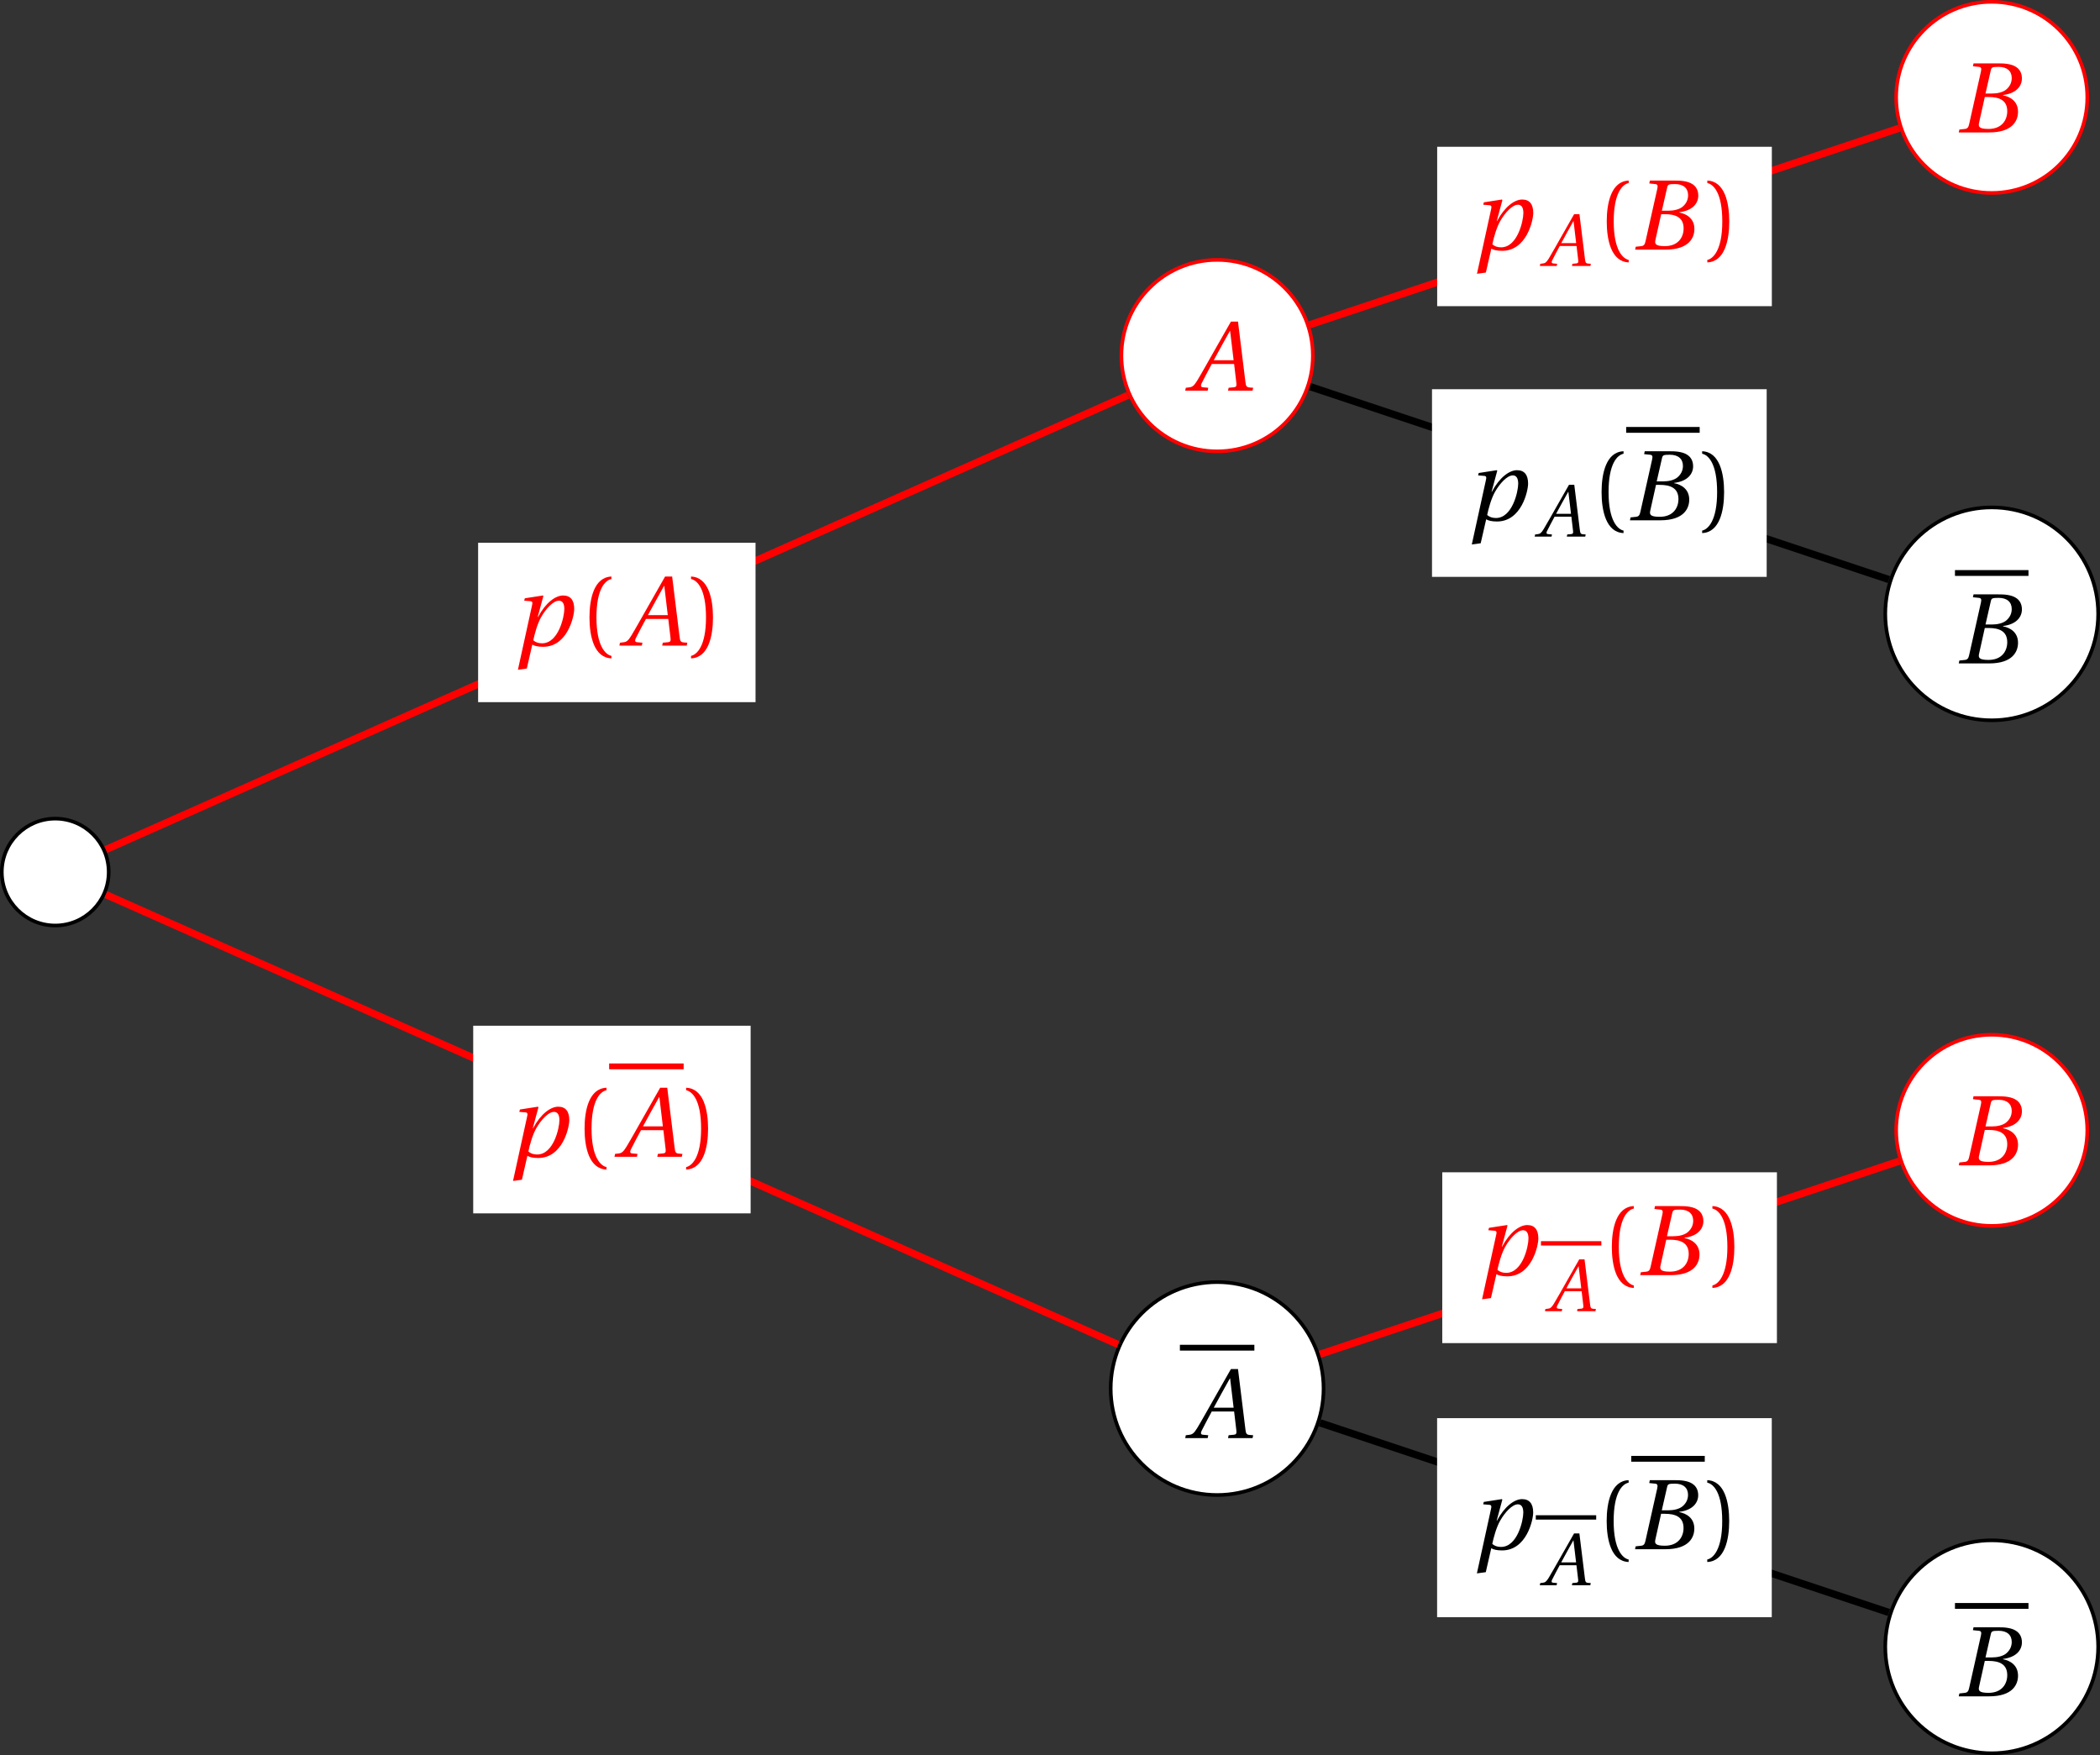 <?xml version='1.0' encoding='UTF-8'?>
<!-- This file was generated by dvisvgm 2.2 -->
<svg height='192.661pt' version='1.1' viewBox='30.598 21.555 230.555 192.661' width='230.555pt' xmlns='http://www.w3.org/2000/svg' xmlns:xlink='http://www.w3.org/1999/xlink'>
<rect x="30.598" y="21.555" width="230.555" height="192.661" fill="#333333" stroke="none"/>
<defs>
<use id='g9-65' transform='scale(1.333)' xlink:href='#g4-65'/>
<use id='g9-66' transform='scale(1.333)' xlink:href='#g4-66'/>
<use id='g9-112' transform='scale(1.333)' xlink:href='#g4-112'/>
<path d='M5.358 0L5.408 -0.238L5.095 -0.263C4.841 -0.288 4.808 -0.403 4.767 -0.74L4.158 -5.687H3.575L2.194 -3.263C1.775 -2.531 1.093 -1.307 0.789 -0.814C0.526 -0.386 0.386 -0.296 0.131 -0.271L-0.14 -0.238L-0.189 0H1.66L1.709 -0.238L1.257 -0.279C1.093 -0.296 1.077 -0.411 1.151 -0.583C1.422 -1.109 1.693 -1.644 1.997 -2.194H3.838L4.027 -0.6C4.052 -0.362 3.986 -0.296 3.821 -0.279L3.386 -0.238L3.337 0H5.358ZM3.797 -2.507H2.161C2.597 -3.32 3.049 -4.126 3.493 -4.923H3.509L3.797 -2.507Z' id='g4-65'/>
<path d='M2.515 -3.205L2.95 -5.112C3.008 -5.358 3.049 -5.399 3.6 -5.399C4.29 -5.399 4.676 -5.054 4.676 -4.479C4.676 -4.06 4.479 -3.739 4.191 -3.509C3.92 -3.304 3.493 -3.205 3.049 -3.205H2.515ZM2.778 -2.917C3.591 -2.917 4.306 -2.687 4.306 -1.75C4.306 -1.019 3.863 -0.288 2.761 -0.288C1.948 -0.288 1.915 -0.493 1.989 -0.814L2.457 -2.917H2.778ZM0.312 0H2.811C4.799 0 5.194 -1.019 5.194 -1.701C5.194 -2.564 4.553 -2.942 3.953 -3.057L3.961 -3.082C5.054 -3.213 5.514 -3.821 5.514 -4.446C5.514 -4.873 5.342 -5.21 4.997 -5.416C4.635 -5.638 4.101 -5.695 3.509 -5.687H1.529L1.479 -5.449L1.964 -5.399C2.153 -5.383 2.202 -5.284 2.137 -5.005L1.167 -0.682C1.109 -0.411 1.019 -0.312 0.822 -0.288L0.362 -0.238L0.312 0Z' id='g4-66'/>
<path d='M2.457 -0.189C2.137 -0.189 1.915 -0.279 1.734 -0.436C1.841 -0.962 2.071 -1.8 2.383 -2.35C2.778 -3.041 3.378 -3.698 3.846 -3.698C4.142 -3.698 4.29 -3.452 4.29 -3.016C4.29 -2.367 3.805 -0.189 2.457 -0.189ZM1.2 1.89L1.652 -0.082C1.824 0.025 2.112 0.099 2.539 0.099C4.553 0.099 5.104 -2.4 5.104 -3.024C5.104 -3.739 4.799 -4.126 4.191 -4.126C3.558 -4.126 2.745 -3.526 2.12 -2.35H2.096L2.564 -4.084L2.523 -4.126L1.036 -3.895L0.986 -3.698L1.496 -3.657C1.693 -3.641 1.677 -3.509 1.619 -3.263L0.468 1.989L1.2 1.89Z' id='g4-112'/>
<use id='g11-40' transform='scale(1.333)' xlink:href='#g3-40'/>
<use id='g11-41' transform='scale(1.333)' xlink:href='#g3-41'/>
<path d='M1.438 -2.318C1.438 -4.668 2.153 -5.375 2.671 -5.482V-5.687C1.233 -5.63 0.863 -3.846 0.863 -2.318S1.233 0.994 2.671 1.052V0.846C2.194 0.748 1.438 0.049 1.438 -2.318Z' id='g3-40'/>
<path d='M1.438 -2.318C1.438 0.049 0.682 0.748 0.205 0.846V1.052C1.644 0.994 2.013 -0.789 2.013 -2.318S1.644 -5.63 0.205 -5.687V-5.482C0.723 -5.375 1.438 -4.668 1.438 -2.318Z' id='g3-41'/>
</defs>
<g id='page1'>
<path d='M42.531 117.285C42.531 114.047 39.906 111.418 36.664 111.418C33.426 111.418 30.797 114.047 30.797 117.285C30.797 120.527 33.426 123.152 36.664 123.152C39.906 123.152 42.531 120.527 42.531 117.285Z' fill='#ffffff'/>
<path d='M42.531 117.285C42.531 114.047 39.906 111.418 36.664 111.418C33.426 111.418 30.797 114.047 30.797 117.285C30.797 120.527 33.426 123.152 36.664 123.152C39.906 123.152 42.531 120.527 42.531 117.285Z' fill='none' stroke='#000000' stroke-miterlimit='10' stroke-width='0.399'/>
<path d='M174.734 60.594C174.734 54.789 170.031 50.082 164.226 50.082C158.422 50.082 153.715 54.789 153.715 60.594C153.715 66.398 158.422 71.102 164.226 71.102C170.031 71.102 174.734 66.398 174.734 60.594Z' fill='#ffffff'/>
<path d='M174.734 60.594C174.734 54.789 170.031 50.082 164.226 50.082C158.422 50.082 153.715 54.789 153.715 60.594C153.715 66.398 158.422 71.102 164.226 71.102C170.031 71.102 174.734 66.398 174.734 60.594Z' fill='none' stroke='#ff0000' stroke-miterlimit='10' stroke-width='0.399'/>
<g fill='#ff0000' transform='matrix(1 0 0 1 123.472 32.193)'>
<use x='37.501' xlink:href='#g9-65' y='32.246'/>
</g>
<path d='M259.758 32.246C259.758 26.453 255.058 21.754 249.265 21.754C243.468 21.754 238.773 26.453 238.773 32.246C238.773 38.039 243.468 42.738 249.265 42.738C255.058 42.738 259.758 38.039 259.758 32.246Z' fill='#ffffff'/>
<path d='M259.758 32.246C259.758 26.453 255.058 21.754 249.265 21.754C243.468 21.754 238.773 26.453 238.773 32.246C238.773 38.039 243.468 42.738 249.265 42.738C255.058 42.738 259.758 38.039 259.758 32.246Z' fill='none' stroke='#ff0000' stroke-miterlimit='10' stroke-width='0.399'/>
<g fill='#ff0000' transform='matrix(1 0 0 1 208.566 3.847)'>
<use x='36.664' xlink:href='#g9-66' y='32.246'/>
</g>
<path d='M260.953 88.941C260.953 82.484 255.718 77.254 249.265 77.254S237.578 82.484 237.578 88.941C237.578 95.394 242.812 100.625 249.265 100.625S260.953 95.394 260.953 88.941Z' fill='#ffffff'/>
<path d='M260.953 88.941C260.953 82.484 255.718 77.254 249.265 77.254S237.578 82.484 237.578 88.941C237.578 95.394 242.812 100.625 249.265 100.625S260.953 95.394 260.953 88.941Z' fill='none' stroke='#000000' stroke-miterlimit='10' stroke-width='0.399'/>
<rect height='0.638' transform='matrix(1 0 0 1 208.566 62.135)' width='8.07' x='36.664' y='22.001'/>
<g transform='matrix(1 0 0 1 208.566 62.135)'>
<use x='36.664' xlink:href='#g9-66' y='32.246'/>
</g>
<path d='M175.91 173.98C175.91 167.527 170.679 162.293 164.226 162.293C157.769 162.293 152.539 167.527 152.539 173.98C152.539 180.434 157.769 185.668 164.226 185.668C170.679 185.668 175.91 180.434 175.91 173.98Z' fill='#ffffff'/>
<path d='M175.91 173.98C175.91 167.527 170.679 162.293 164.226 162.293C157.769 162.293 152.539 167.527 152.539 173.98C152.539 180.434 157.769 185.668 164.226 185.668C170.679 185.668 175.91 180.434 175.91 173.98Z' fill='none' stroke='#000000' stroke-miterlimit='10' stroke-width='0.399'/>
<rect height='0.638' transform='matrix(1 0 0 1 123.472 147.176)' width='8.177' x='36.664' y='22.001'/>
<g transform='matrix(1 0 0 1 123.472 147.176)'>
<use x='37.501' xlink:href='#g9-65' y='32.246'/>
</g>
<path d='M259.758 145.633C259.758 139.84 255.058 135.141 249.265 135.141C243.468 135.141 238.773 139.84 238.773 145.633C238.773 151.43 243.468 156.125 249.265 156.125C255.058 156.125 259.758 151.43 259.758 145.633Z' fill='#ffffff'/>
<path d='M259.758 145.633C259.758 139.84 255.058 135.141 249.265 135.141C243.468 135.141 238.773 139.84 238.773 145.633C238.773 151.43 243.468 156.125 249.265 156.125C255.058 156.125 259.758 151.43 259.758 145.633Z' fill='none' stroke='#ff0000' stroke-miterlimit='10' stroke-width='0.399'/>
<g fill='#ff0000' transform='matrix(1 0 0 1 208.566 117.234)'>
<use x='36.664' xlink:href='#g9-66' y='32.246'/>
</g>
<path d='M260.953 202.328C260.953 195.871 255.718 190.641 249.265 190.641S237.578 195.871 237.578 202.328C237.578 208.781 242.812 214.016 249.265 214.016S260.953 208.781 260.953 202.328Z' fill='#ffffff'/>
<path d='M260.953 202.328C260.953 195.871 255.718 190.641 249.265 190.641S237.578 195.871 237.578 202.328C237.578 208.781 242.812 214.016 249.265 214.016S260.953 208.781 260.953 202.328Z' fill='none' stroke='#000000' stroke-miterlimit='10' stroke-width='0.399'/>
<rect height='0.638' transform='matrix(1 0 0 1 208.566 175.522)' width='8.07' x='36.664' y='22.001'/>
<g transform='matrix(1 0 0 1 208.566 175.522)'>
<use x='36.664' xlink:href='#g9-66' y='32.246'/>
</g>
<path d='M42.215 114.82L154.422 64.949' fill='none' stroke='#ff0000' stroke-miterlimit='10' stroke-width='0.797'/>
<path d='M83.09 98.633H113.547V81.137H83.09Z' fill='#ffffff'/>
<g fill='#ff0000' transform='matrix(1 0 0 1 49.933 60.178)'>
<use x='36.903' xlink:href='#g9-112' y='32.246'/>
<use x='44.232' xlink:href='#g11-40' y='32.246'/>
<use x='48.918' xlink:href='#g9-65' y='32.246'/>
<use x='56.259' xlink:href='#g11-41' y='32.246'/>
</g>
<path d='M174.394 57.203L239.113 35.629' fill='none' stroke='#ff0000' stroke-miterlimit='10' stroke-width='0.797'/>
<path d='M188.383 55.164H225.125V37.668H188.383Z' fill='#ffffff'/>
<g fill='#ff0000' transform='matrix(1 0 0 1 155.225 16.711)'>
<use x='36.903' xlink:href='#g9-112' y='32.246'/>
<use x='44.62' xlink:href='#g4-65' y='34.039'/>
<use x='50.624' xlink:href='#g11-40' y='32.246'/>
<use x='54.474' xlink:href='#g9-66' y='32.246'/>
<use x='62.543' xlink:href='#g11-41' y='32.246'/>
</g>
<path d='M174.394 63.984L237.976 85.176' fill='none' stroke='#000000' stroke-miterlimit='10' stroke-width='0.797'/>
<path d='M187.816 84.879H224.558V64.281H187.816Z' fill='#ffffff'/>
<g transform='matrix(1 0 0 1 154.658 46.424)'>
<use x='36.903' xlink:href='#g9-112' y='32.246'/>
<use x='44.62' xlink:href='#g4-65' y='34.039'/>
<use x='50.624' xlink:href='#g11-40' y='32.246'/>
</g>
<rect height='0.638' transform='matrix(1 0 0 1 154.658 46.424)' width='8.07' x='54.474' y='22.001'/>
<g transform='matrix(1 0 0 1 154.658 46.424)'>
<use x='54.474' xlink:href='#g9-66' y='32.246'/>
<use x='62.543' xlink:href='#g11-41' y='32.246'/>
</g>
<path d='M42.215 119.754L153.343 169.144' fill='none' stroke='#ff0000' stroke-miterlimit='10' stroke-width='0.797'/>
<path d='M82.551 154.75H113.008V134.152H82.551Z' fill='#ffffff'/>
<g fill='#ff0000' transform='matrix(1 0 0 1 49.394 116.294)'>
<use x='36.903' xlink:href='#g9-112' y='32.246'/>
<use x='44.232' xlink:href='#g11-40' y='32.246'/>
</g>
<rect fill='#ff0000' height='0.638' transform='matrix(1 0 0 1 49.394 116.294)' width='8.177' x='48.081' y='22.001'/>
<g fill='#ff0000' transform='matrix(1 0 0 1 49.394 116.294)'>
<use x='48.918' xlink:href='#g9-65' y='32.246'/>
<use x='56.259' xlink:href='#g11-41' y='32.246'/>
</g>
<path d='M175.511 170.219L239.113 149.019' fill='none' stroke='#ff0000' stroke-miterlimit='10' stroke-width='0.797'/>
<path d='M188.941 168.992H225.683V150.242H188.941Z' fill='#ffffff'/>
<g fill='#ff0000' transform='matrix(1 0 0 1 155.784 129.286)'>
<use x='36.903' xlink:href='#g9-112' y='32.246'/>
</g>
<rect fill='#ff0000' height='0.478' transform='matrix(1 0 0 1 155.784 129.286)' width='6.631' x='43.993' y='28.516'/>
<g fill='#ff0000' transform='matrix(1 0 0 1 155.784 129.286)'>
<use x='44.62' xlink:href='#g4-65' y='36.2'/>
<use x='50.624' xlink:href='#g11-40' y='32.246'/>
<use x='54.474' xlink:href='#g9-66' y='32.246'/>
<use x='62.543' xlink:href='#g11-41' y='32.246'/>
</g>
<path d='M175.511 177.742L237.976 198.562' fill='none' stroke='#000000' stroke-miterlimit='10' stroke-width='0.797'/>
<path d='M188.375 199.078H225.117V177.23H188.375Z' fill='#ffffff'/>
<g transform='matrix(1 0 0 1 155.217 159.372)'>
<use x='36.903' xlink:href='#g9-112' y='32.246'/>
</g>
<rect height='0.478' transform='matrix(1 0 0 1 155.217 159.372)' width='6.631' x='43.993' y='28.516'/>
<g transform='matrix(1 0 0 1 155.217 159.372)'>
<use x='44.62' xlink:href='#g4-65' y='36.2'/>
<use x='50.624' xlink:href='#g11-40' y='32.246'/>
</g>
<rect height='0.638' transform='matrix(1 0 0 1 155.217 159.372)' width='8.07' x='54.474' y='22.001'/>
<g transform='matrix(1 0 0 1 155.217 159.372)'>
<use x='54.474' xlink:href='#g9-66' y='32.246'/>
<use x='62.543' xlink:href='#g11-41' y='32.246'/>
</g>
</g>
</svg>
